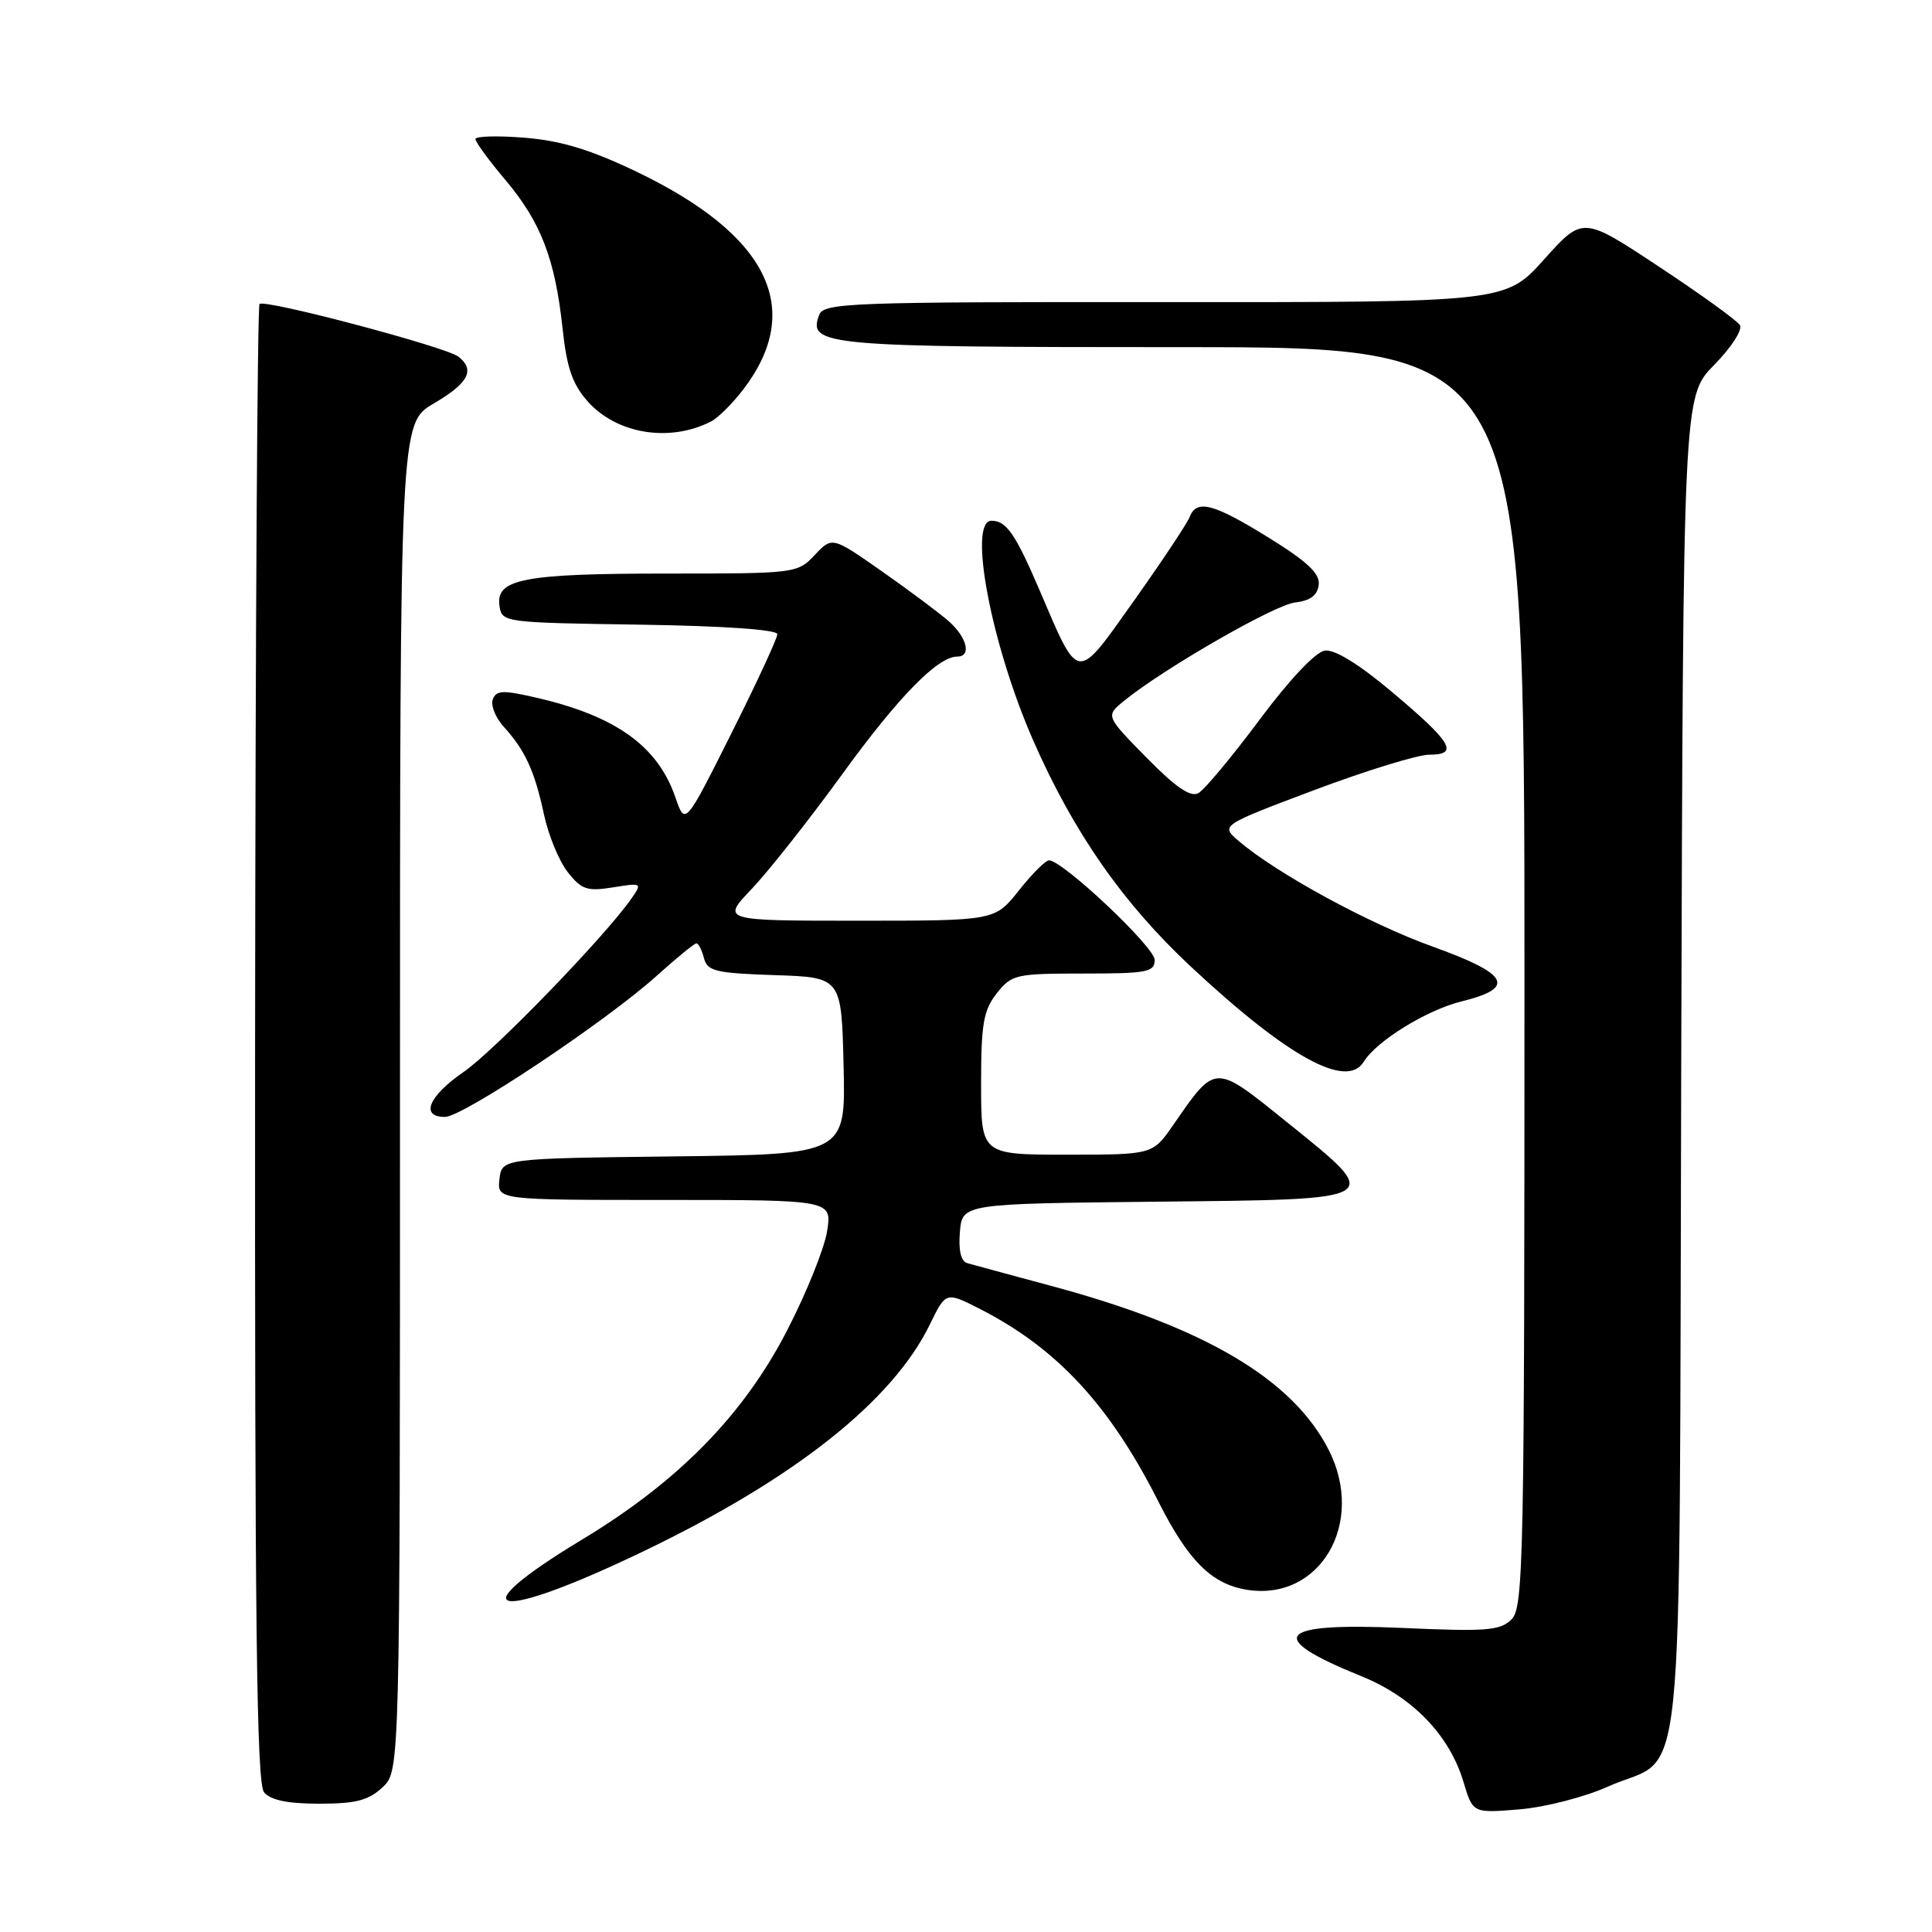 <?xml version="1.0" encoding="UTF-8" standalone="no"?>
<!DOCTYPE svg PUBLIC "-//W3C//DTD SVG 1.1//EN" "http://www.w3.org/Graphics/SVG/1.1/DTD/svg11.dtd" >
<svg xmlns="http://www.w3.org/2000/svg" xmlns:xlink="http://www.w3.org/1999/xlink" version="1.1" viewBox="0 0 256 256">
 <g >
 <path fill="currentColor"
d=" M 213.00 236.76 C 223.52 232.03 222.46 242.34 222.77 141.17 C 223.03 52.54 223.03 52.54 227.13 48.36 C 229.39 46.07 230.93 43.69 230.55 43.08 C 230.18 42.48 225.34 38.98 219.80 35.32 C 209.73 28.66 209.73 28.66 204.61 34.36 C 199.50 40.06 199.50 40.06 154.36 40.03 C 112.53 40.00 109.17 40.13 108.55 41.72 C 106.99 45.81 109.18 46.00 156.69 46.00 C 202.00 46.00 202.00 46.00 202.00 129.43 C 202.00 206.86 201.88 212.98 200.29 214.57 C 198.78 216.07 197.01 216.21 185.80 215.71 C 169.13 214.97 167.50 216.89 180.37 222.10 C 187.17 224.84 192.06 229.91 193.92 236.12 C 195.16 240.26 195.16 240.26 201.33 239.75 C 204.72 239.47 209.97 238.12 213.00 236.76 Z  M 50.69 236.83 C 53.00 234.65 53.00 234.65 53.00 145.37 C 53.00 56.08 53.00 56.08 57.50 53.45 C 62.08 50.76 62.99 49.03 60.75 47.26 C 59.12 45.98 35.06 39.60 34.39 40.28 C 34.10 40.56 33.84 84.71 33.80 138.38 C 33.75 215.36 34.00 236.29 34.99 237.49 C 35.86 238.53 38.11 239.00 42.31 239.00 C 47.16 239.00 48.83 238.56 50.69 236.83 Z  M 85.27 205.55 C 105.32 195.92 118.29 185.63 123.23 175.46 C 125.33 171.14 125.33 171.14 129.92 173.48 C 140.10 178.70 147.05 186.21 153.51 199.00 C 157.46 206.82 160.55 209.89 165.20 210.65 C 174.91 212.22 181.00 201.80 176.05 192.10 C 171.29 182.76 159.68 175.89 139.48 170.44 C 133.99 168.96 128.91 167.59 128.19 167.38 C 127.33 167.14 126.99 165.72 127.19 163.26 C 127.50 159.50 127.50 159.50 153.25 159.23 C 183.80 158.92 183.47 159.12 170.45 148.63 C 160.84 140.89 161.13 140.88 155.44 149.09 C 152.73 153.00 152.73 153.00 141.36 153.00 C 130.00 153.00 130.00 153.00 130.00 143.63 C 130.00 135.67 130.31 133.87 132.07 131.63 C 134.05 129.12 134.58 129.00 143.57 129.00 C 152.00 129.00 153.00 128.81 153.00 127.19 C 153.00 125.49 140.81 114.00 139.00 114.00 C 138.54 114.00 136.74 115.80 135.00 118.00 C 131.83 122.00 131.83 122.00 113.71 122.00 C 95.58 122.00 95.58 122.00 99.64 117.75 C 101.86 115.41 107.23 108.61 111.57 102.63 C 119.03 92.34 124.25 87.00 126.84 87.00 C 128.75 87.00 128.15 84.49 125.75 82.35 C 124.51 81.25 120.52 78.27 116.88 75.72 C 110.27 71.09 110.27 71.09 107.96 73.54 C 105.68 75.97 105.43 76.00 88.39 76.00 C 69.41 76.00 65.68 76.71 66.18 80.25 C 66.50 82.48 66.68 82.50 84.75 82.77 C 95.98 82.94 103.00 83.43 103.00 84.04 C 103.00 84.58 100.25 90.52 96.89 97.22 C 90.78 109.41 90.78 109.41 89.49 105.64 C 87.16 98.88 81.62 94.89 71.17 92.47 C 66.66 91.42 65.77 91.45 65.30 92.66 C 65.00 93.46 65.65 95.09 66.75 96.30 C 69.59 99.43 70.83 102.13 72.07 107.88 C 72.66 110.65 74.08 114.11 75.23 115.56 C 77.05 117.88 77.80 118.13 81.23 117.58 C 85.07 116.96 85.12 116.99 83.65 119.09 C 80.10 124.16 65.48 139.26 61.42 142.05 C 56.78 145.25 55.64 148.00 58.96 148.00 C 61.32 148.00 80.21 135.41 86.97 129.34 C 89.62 126.95 92.01 125.00 92.28 125.00 C 92.55 125.00 93.00 125.88 93.28 126.96 C 93.73 128.69 94.83 128.95 102.65 129.21 C 111.50 129.50 111.50 129.50 111.78 141.23 C 112.06 152.96 112.06 152.96 89.28 153.23 C 66.50 153.50 66.50 153.50 66.18 156.25 C 65.87 159.00 65.87 159.00 88.06 159.00 C 110.26 159.00 110.26 159.00 109.59 163.17 C 109.22 165.46 106.84 171.37 104.29 176.30 C 98.50 187.52 89.89 196.30 77.13 204.00 C 60.40 214.11 65.47 215.07 85.27 205.55 Z  M 180.70 140.69 C 182.39 137.94 189.04 133.83 193.67 132.69 C 200.94 130.90 199.97 129.07 189.81 125.42 C 181.42 122.41 169.10 115.70 164.13 111.43 C 161.72 109.37 161.72 109.37 174.17 104.68 C 181.02 102.11 187.87 100.00 189.39 100.00 C 193.36 100.00 192.41 98.39 184.47 91.71 C 180.07 88.00 176.85 86.02 175.55 86.21 C 174.32 86.38 170.86 90.05 166.88 95.39 C 163.24 100.28 159.60 104.64 158.80 105.09 C 157.76 105.68 155.79 104.33 151.92 100.39 C 146.50 94.87 146.50 94.87 148.90 92.90 C 154.08 88.66 168.87 80.14 171.61 79.83 C 173.62 79.60 174.57 78.89 174.74 77.50 C 174.92 76.00 173.26 74.44 168.12 71.25 C 160.77 66.70 158.55 66.12 157.63 68.51 C 157.31 69.35 154.00 74.32 150.28 79.57 C 142.51 90.51 143.04 90.57 137.71 78.12 C 134.54 70.73 133.34 69.00 131.38 69.00 C 128.21 69.00 131.36 85.51 136.93 98.17 C 142.28 110.34 148.79 119.67 157.78 128.07 C 170.61 140.05 178.45 144.37 180.70 140.69 Z  M 94.21 55.85 C 95.15 55.37 97.08 53.45 98.50 51.59 C 106.63 40.93 101.83 31.14 84.34 22.75 C 78.22 19.82 74.34 18.64 69.52 18.25 C 65.94 17.96 63.00 18.04 63.00 18.43 C 63.00 18.82 64.78 21.26 66.96 23.84 C 71.67 29.42 73.55 34.31 74.54 43.49 C 75.10 48.76 75.85 50.91 77.89 53.21 C 81.75 57.52 88.73 58.65 94.21 55.85 Z "/>
</g>
</svg>